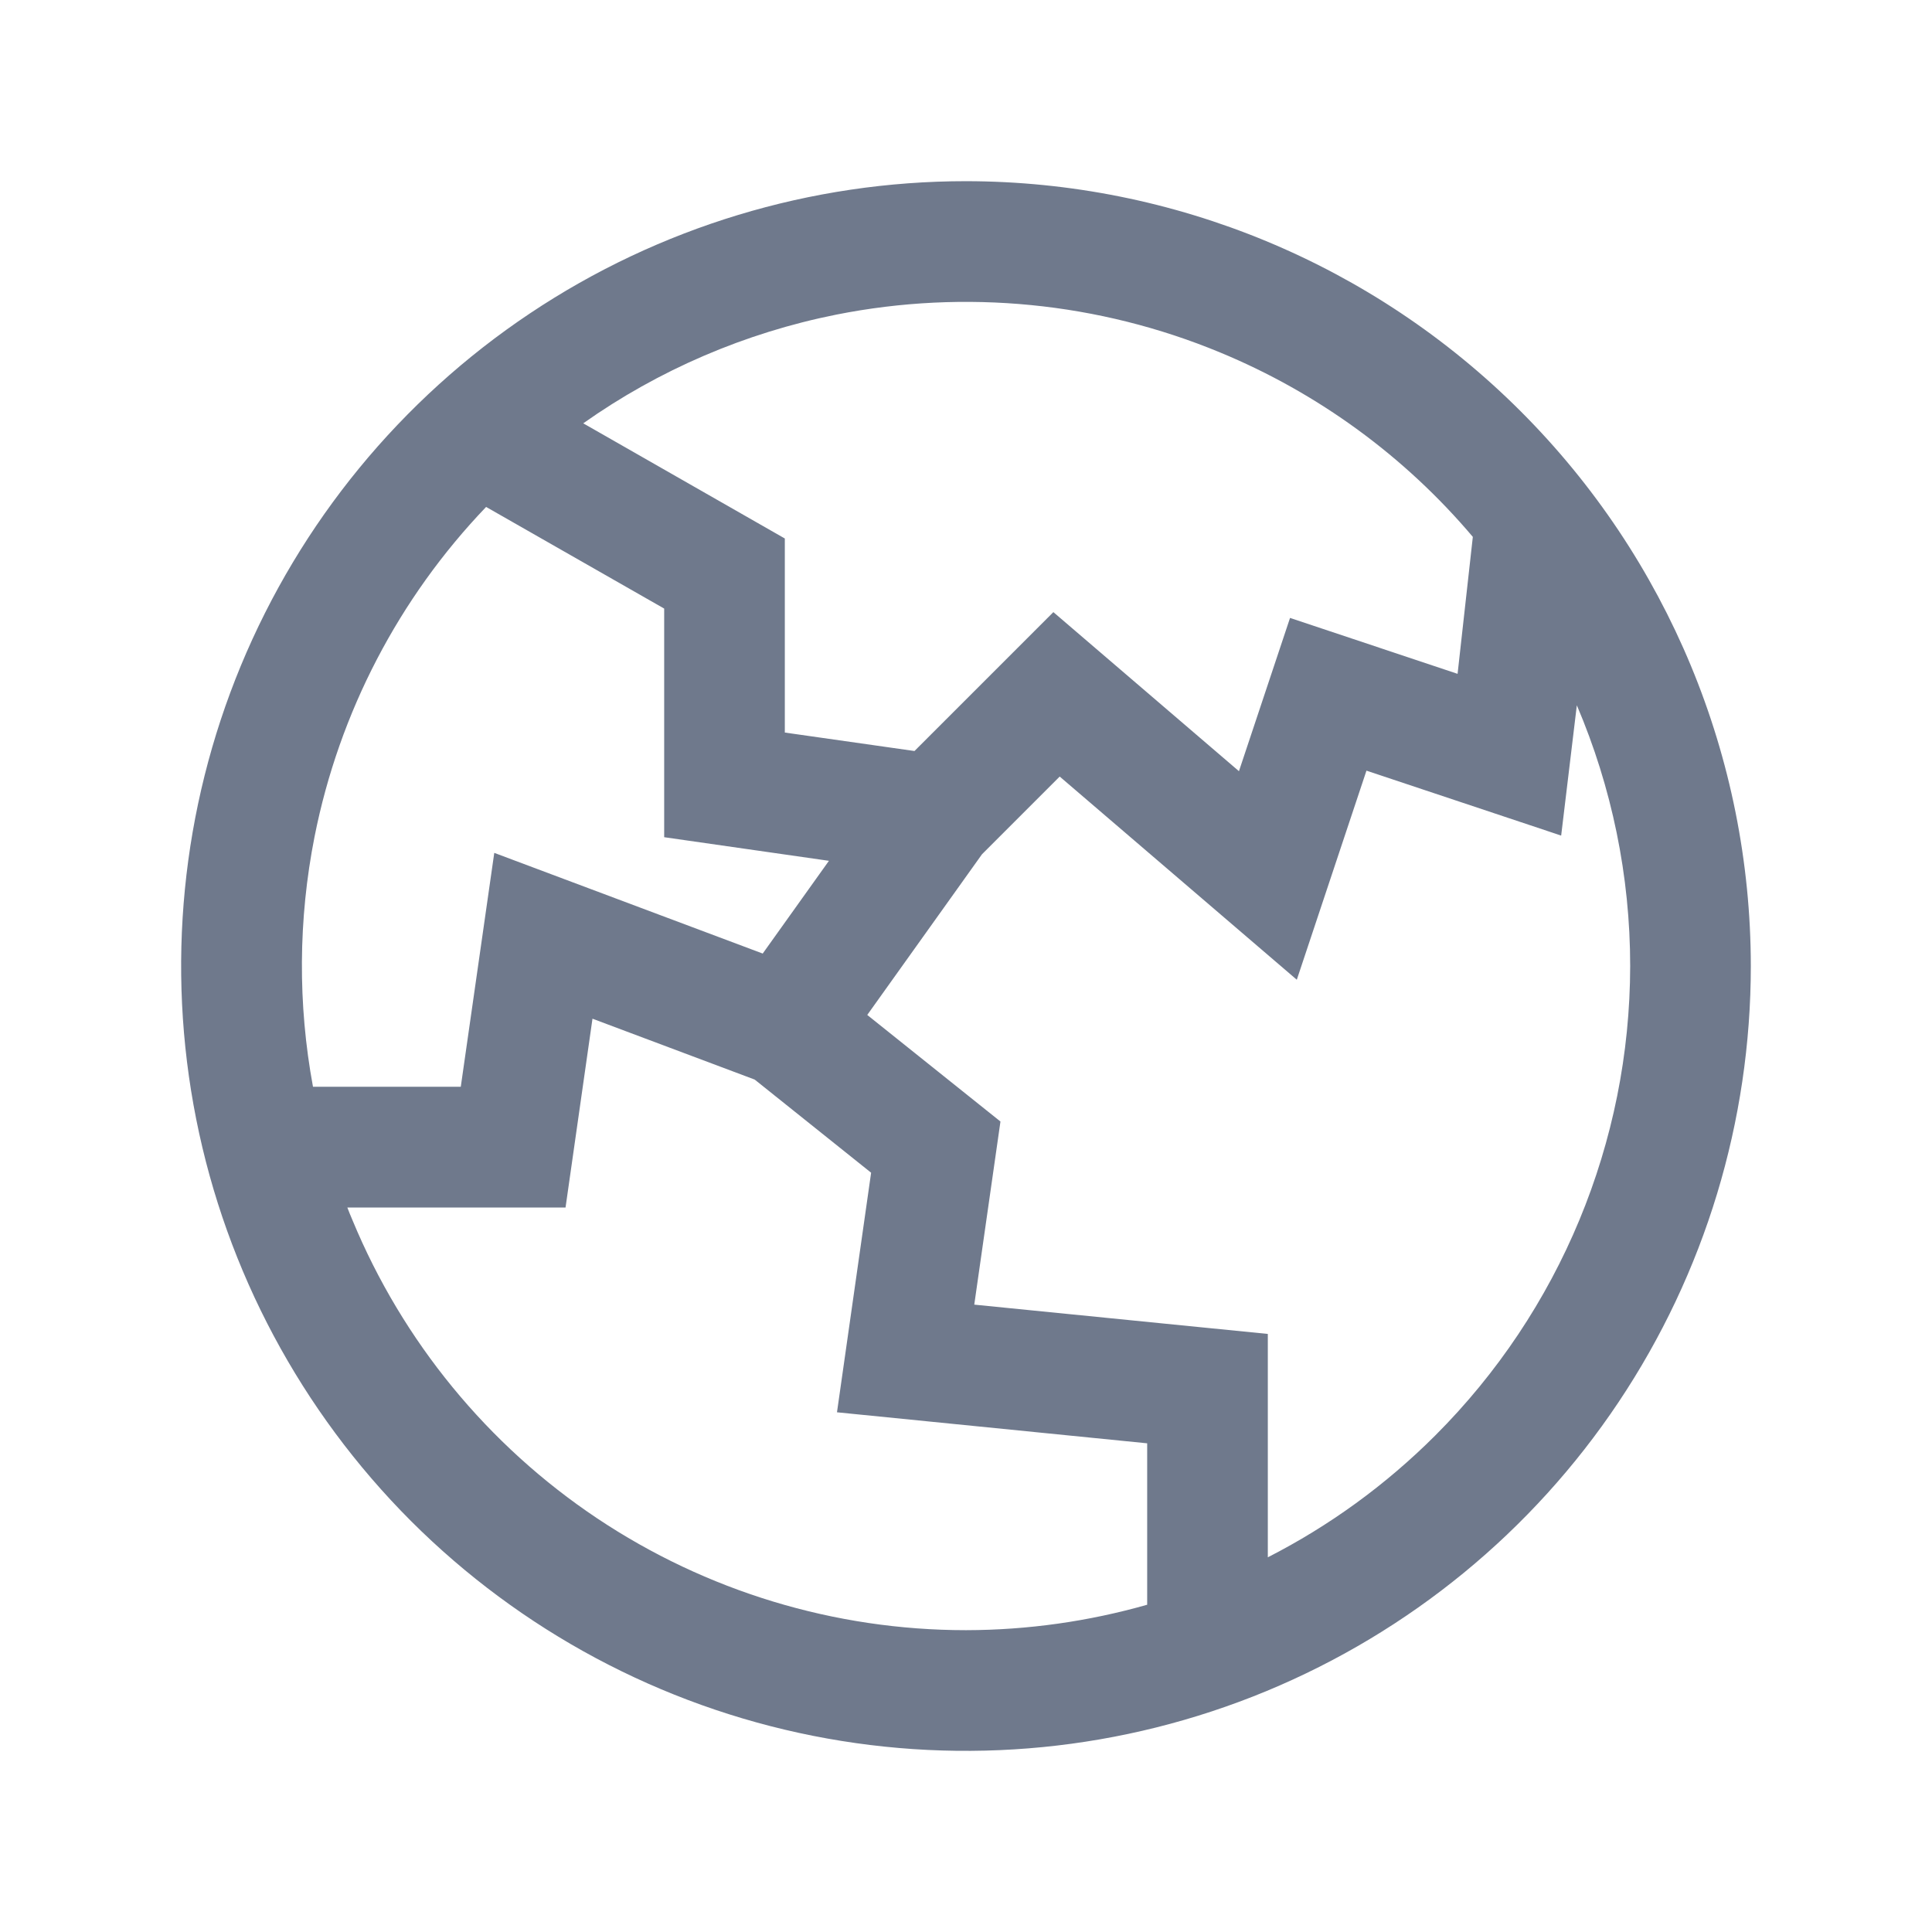 <svg width="18" height="18" viewBox="0 0 18 18" fill="none" xmlns="http://www.w3.org/2000/svg">
<path fill-rule="evenodd" clip-rule="evenodd" d="M4.937 2.92C6.14 2.116 7.554 1.688 9 1.688C10.939 1.69 12.797 2.461 14.168 3.832C15.539 5.202 16.311 7.061 16.312 9C16.312 10.446 15.884 11.86 15.08 13.063C14.277 14.265 13.135 15.202 11.798 15.756C10.462 16.309 8.992 16.454 7.573 16.172C6.155 15.89 4.852 15.193 3.829 14.171C2.807 13.148 2.11 11.845 1.828 10.427C1.546 9.008 1.691 7.538 2.244 6.202C2.798 4.865 3.735 3.723 4.937 2.92ZM5.562 14.145C6.58 14.825 7.776 15.188 9 15.188C9.576 15.187 10.143 15.106 10.688 14.951V13.447L7.798 13.158L8.116 10.926L7.031 10.058L5.52 9.491L5.269 11.25H3.236C3.251 11.289 3.267 11.329 3.284 11.368C3.752 12.498 4.545 13.465 5.562 14.145ZM2.916 10.125H4.293L4.605 7.946L7.106 8.884L7.723 8.02L6.188 7.8V5.67L4.529 4.723C3.716 5.572 3.161 6.637 2.931 7.793C2.778 8.566 2.774 9.357 2.916 10.125ZM5.434 3.944C6.137 3.447 6.941 3.101 7.793 2.931C8.993 2.693 10.237 2.815 11.368 3.284C12.281 3.662 13.088 4.252 13.722 5.002L13.58 6.278L12.019 5.757L11.543 7.185L9.814 5.703L8.52 6.997L7.312 6.825V5.017L5.434 3.944ZM14.691 6.571L14.545 7.785L12.731 7.18L12.082 9.128L9.873 7.235L9.149 7.959L8.08 9.456L9.321 10.449L9.077 12.155L11.812 12.428V14.509C12.384 14.217 12.911 13.835 13.373 13.373C14.533 12.213 15.186 10.64 15.188 9C15.188 8.161 15.017 7.335 14.691 6.571Z" fill="#6F798C"/>
</svg>
